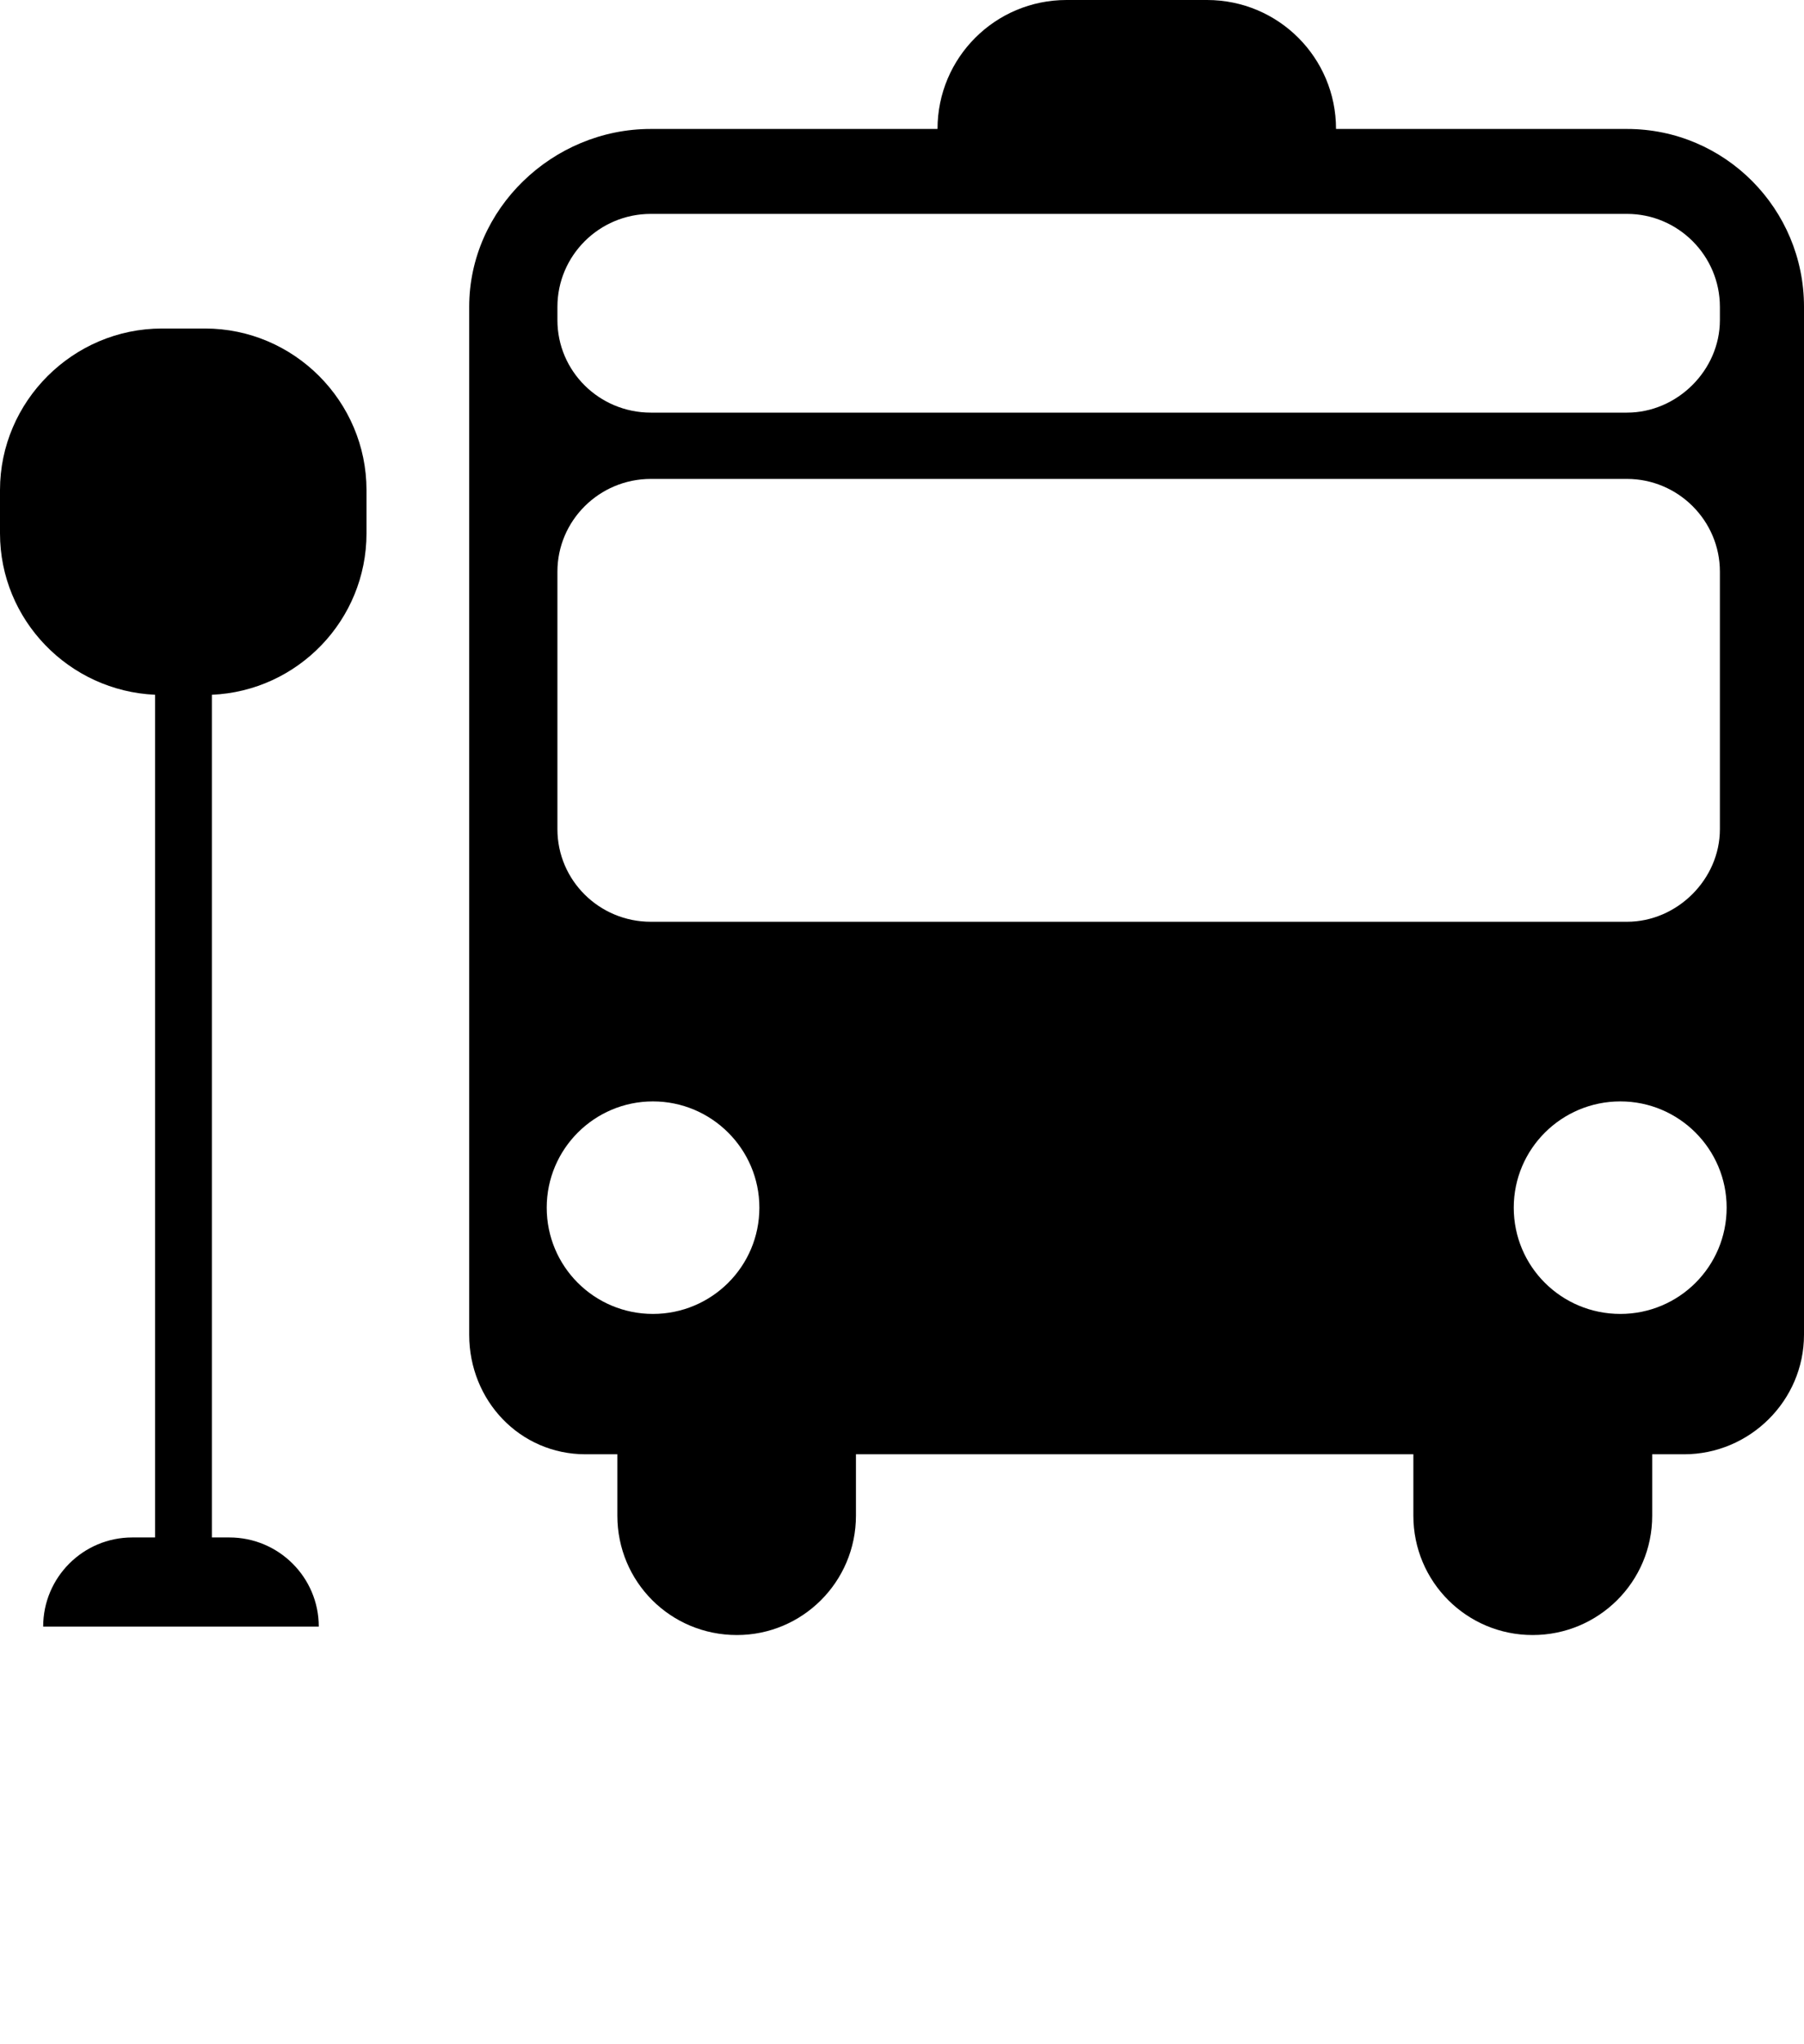 <?xml version="1.0" encoding="utf-8"?><!DOCTYPE svg PUBLIC "-//W3C//DTD SVG 1.1//EN" "http://www.w3.org/Graphics/SVG/1.1/DTD/svg11.dtd"><svg version="1.1" xmlns="http://www.w3.org/2000/svg" xmlns:xlink="http://www.w3.org/1999/xlink" x="0px" y="0px" viewBox="0 0 100 113.229" enable-background="new 0 0 100 90.583" xml:space="preserve"><path d="M11.364,18.2H8.98C4.042,18.2,0,22.243,0,27.15v2.398c0,4.807,3.837,8.733,8.595,8.942v46.687H7.329
	c-2.722,0-4.936,2.212-4.936,4.938h15.277c0-2.727-2.223-4.938-4.954-4.938h-0.971V38.491c4.761-0.205,8.571-4.135,8.571-8.943
	V27.15C20.315,22.243,16.303,18.2,11.364,18.2z"/><path d="M90.192,7.145H74.059C74.059,3.194,70.866,0,66.907,0H59.12c-3.953,0-7.151,3.194-7.151,7.145H36.066
	c-5.432,0-10.057,4.428-10.057,9.852v56.947c0,3.658,2.815,6.625,6.448,6.625h1.765v3.402c0,3.657,2.94,6.612,6.626,6.612
	c3.636,0,6.599-2.952,6.599-6.612v-3.402h30.899v3.402c0,3.657,2.955,6.612,6.612,6.612c3.658,0,6.628-2.952,6.628-6.612v-3.402
	h1.765c3.637,0,6.649-2.967,6.649-6.625V16.997C100.003,11.573,95.618,7.145,90.192,7.145z M30.899,17.003
	c0-2.839,2.316-5.153,5.178-5.153h54.11c2.836,0,5.151,2.312,5.151,5.153v0.732c0,2.778-2.367,5.125-5.151,5.125h-54.11
	c-2.86,0-5.178-2.294-5.178-5.125V17.003z M36.194,72.793c-3.249,0-5.888-2.623-5.888-5.888c0-3.247,2.64-5.886,5.888-5.886
	s5.9,2.639,5.9,5.886C42.094,70.17,39.442,72.793,36.194,72.793z M36.077,51.067c-2.86,0-5.178-2.295-5.178-5.129V31.67
	c0-2.824,2.316-5.137,5.178-5.137h54.11c2.836,0,5.151,2.313,5.151,5.137v14.268c0,2.776-2.367,5.129-5.151,5.129H36.077z
	 M89.821,72.793c-3.269,0-5.91-2.623-5.91-5.888c0-3.247,2.642-5.886,5.91-5.886c3.247,0,5.891,2.639,5.891,5.886
	C95.712,70.17,93.068,72.793,89.821,72.793z"/></svg>